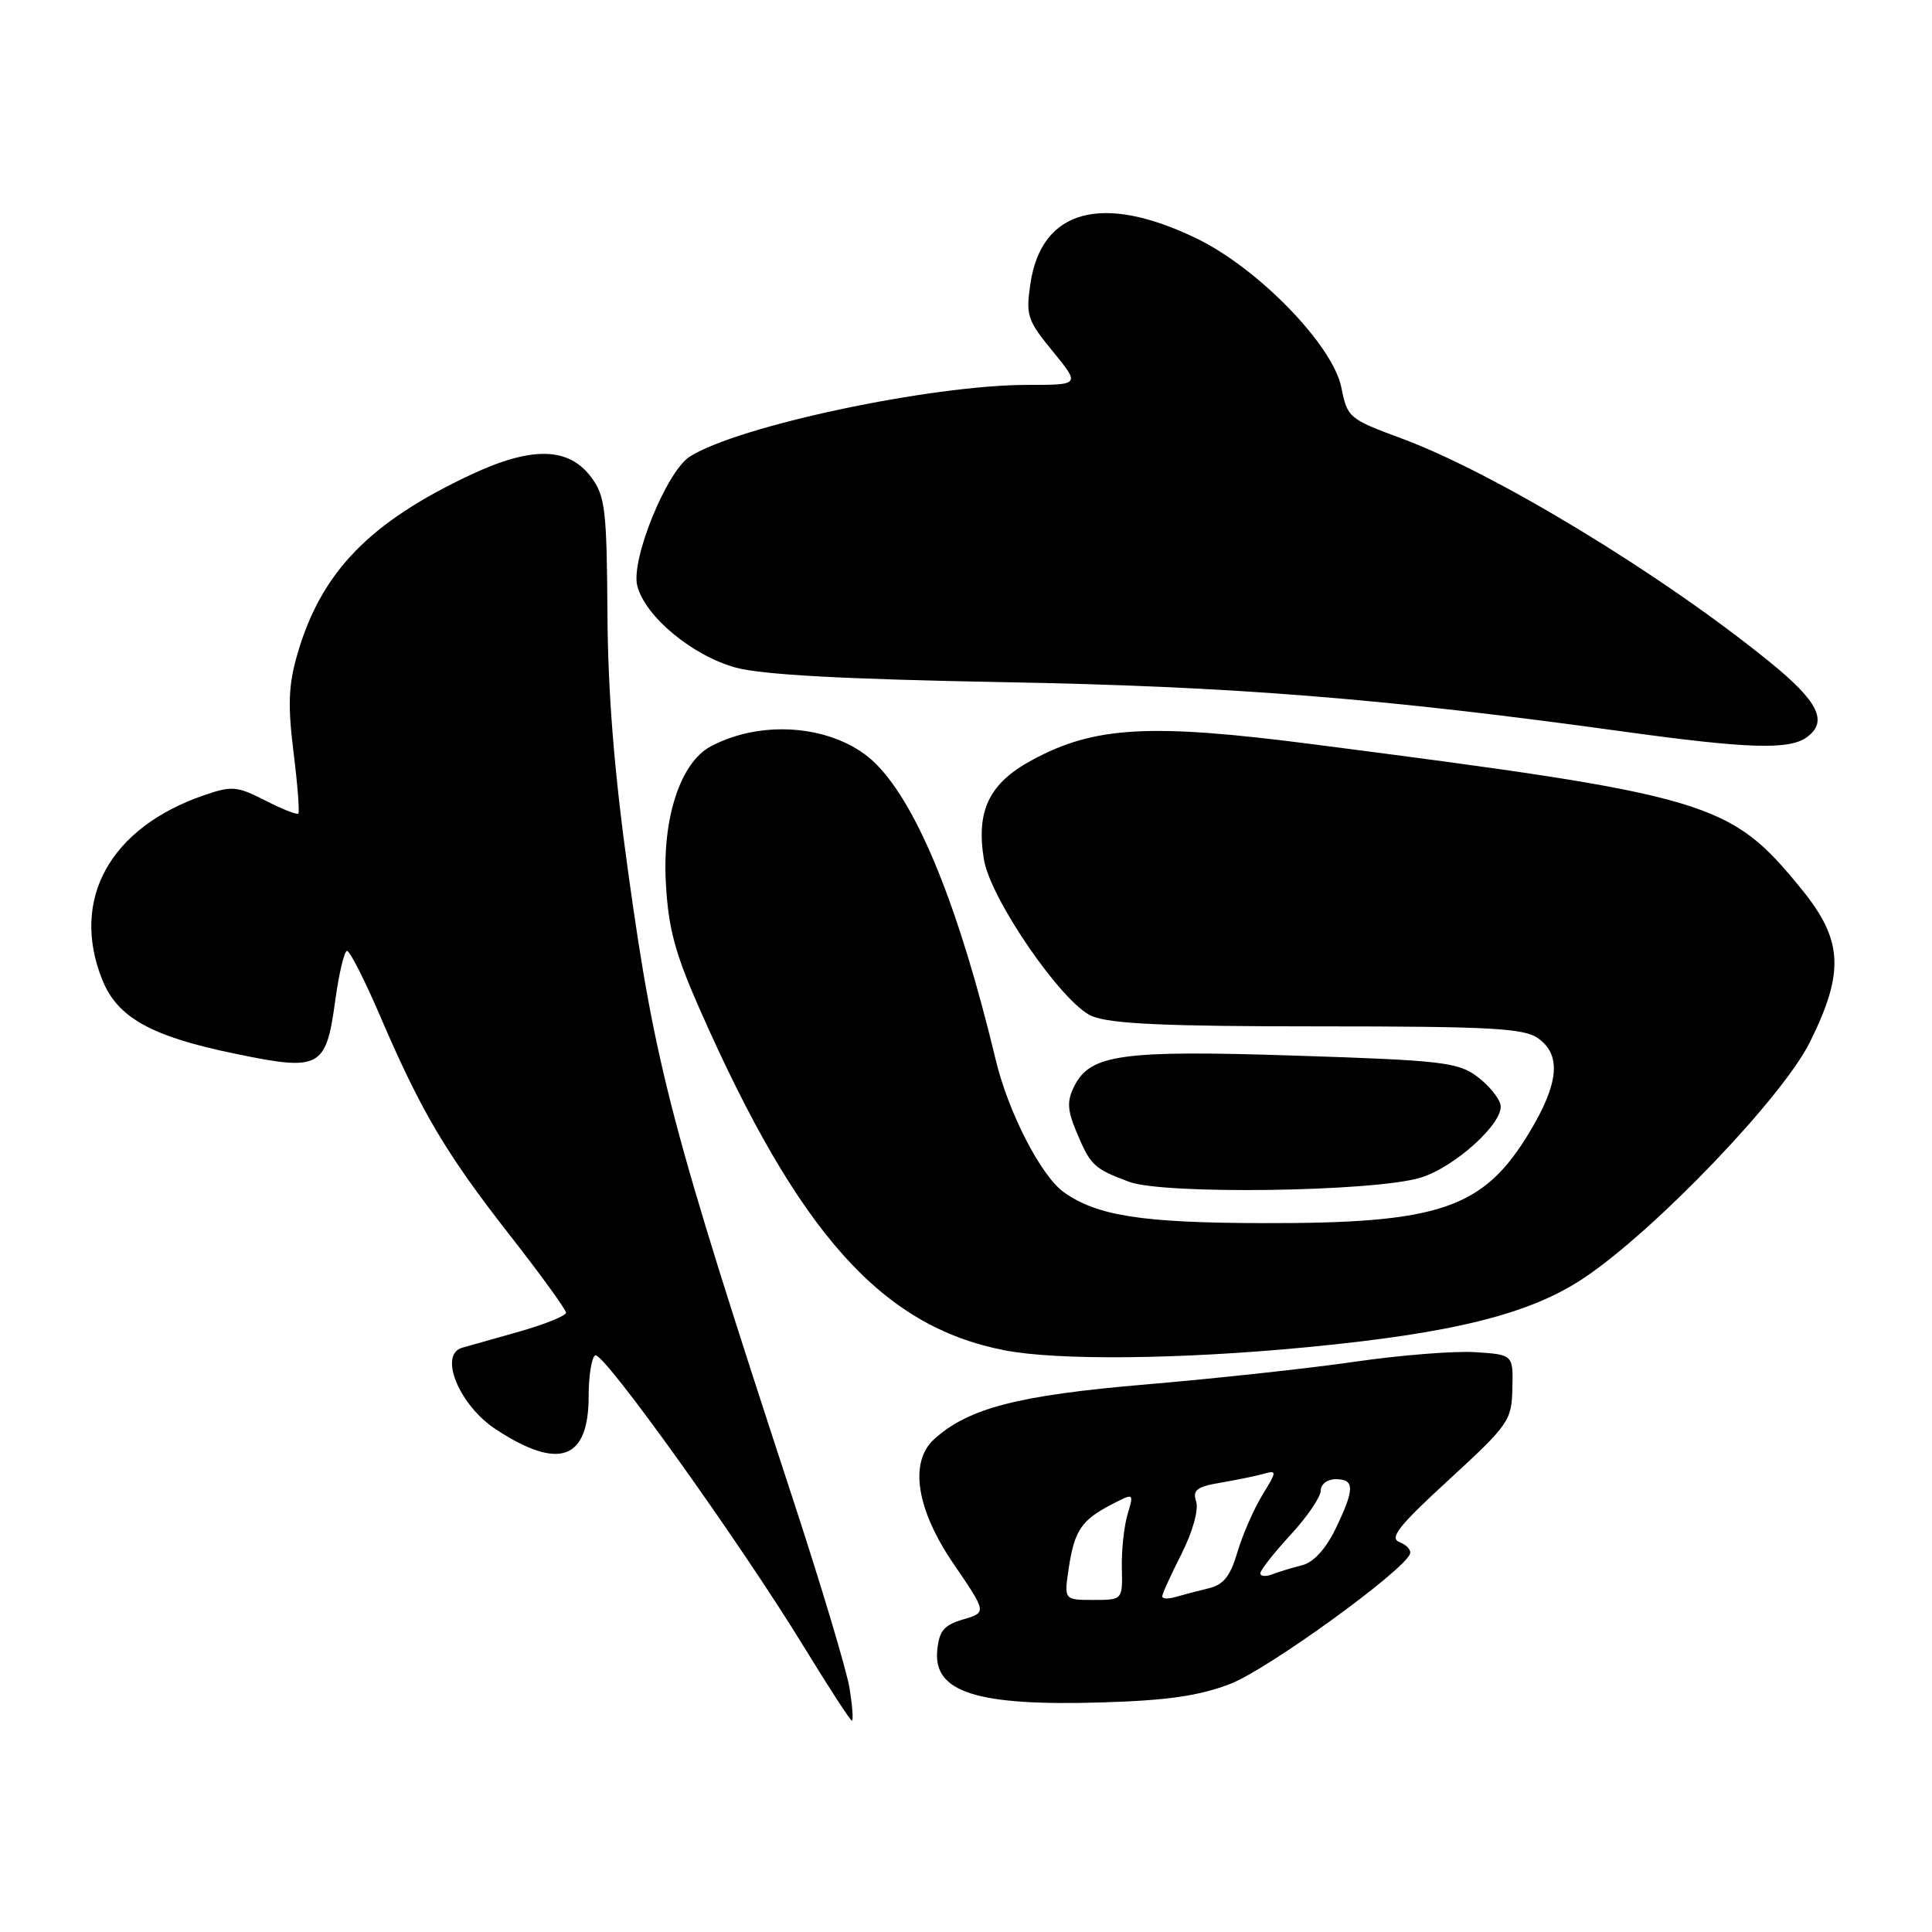 <?xml version="1.0" encoding="UTF-8" standalone="no"?>
<!DOCTYPE svg PUBLIC "-//W3C//DTD SVG 1.1//EN" "http://www.w3.org/Graphics/SVG/1.1/DTD/svg11.dtd" >
<svg xmlns="http://www.w3.org/2000/svg" xmlns:xlink="http://www.w3.org/1999/xlink" version="1.1" viewBox="0 0 256 256">
 <g >
 <path fill="currentColor"
d=" M 112.58 223.75 C 112.21 221.41 108.81 210.05 105.02 198.50 C 88.93 149.41 86.83 141.40 83.25 115.67 C 81.39 102.33 80.55 91.86 80.49 81.25 C 80.40 67.54 80.19 65.73 78.35 63.25 C 75.36 59.23 70.49 59.11 62.46 62.87 C 48.97 69.19 42.57 75.78 39.42 86.63 C 38.22 90.74 38.12 93.39 38.89 99.63 C 39.43 103.94 39.71 107.62 39.53 107.80 C 39.34 107.99 37.36 107.21 35.13 106.06 C 31.39 104.16 30.73 104.10 26.99 105.39 C 14.55 109.68 9.30 119.21 13.55 129.82 C 15.56 134.85 20.06 137.35 31.28 139.65 C 42.41 141.95 43.20 141.53 44.41 132.65 C 44.91 128.99 45.62 126.00 45.99 126.00 C 46.36 126.00 48.36 129.94 50.42 134.75 C 55.82 147.31 59.10 152.86 67.53 163.64 C 71.64 168.89 75.00 173.53 75.00 173.94 C 75.00 174.35 72.19 175.48 68.75 176.46 C 65.31 177.43 61.94 178.39 61.25 178.58 C 58.07 179.48 60.85 186.22 65.71 189.40 C 74.07 194.87 78.00 193.45 78.00 184.99 C 78.00 182.31 78.39 179.88 78.86 179.59 C 79.87 178.96 97.95 204.21 106.54 218.24 C 109.82 223.60 112.67 227.99 112.88 227.99 C 113.09 228.00 112.95 226.09 112.58 223.75 Z  M 163.00 223.13 C 167.91 221.26 185.98 208.18 186.83 205.90 C 187.02 205.40 186.39 204.70 185.44 204.34 C 184.05 203.81 185.34 202.17 192.00 196.06 C 199.94 188.76 200.30 188.24 200.40 183.97 C 200.50 179.50 200.50 179.50 195.50 179.17 C 192.75 178.99 185.55 179.56 179.50 180.44 C 173.45 181.32 160.98 182.67 151.80 183.45 C 134.91 184.88 128.33 186.58 123.79 190.69 C 120.43 193.73 121.42 200.02 126.38 207.26 C 130.75 213.66 130.75 213.66 127.63 214.58 C 125.08 215.33 124.44 216.09 124.19 218.68 C 123.65 224.24 129.45 226.08 146.00 225.58 C 154.65 225.32 158.86 224.72 163.00 223.13 Z  M 173.09 178.52 C 192.67 176.65 202.83 174.10 210.00 169.26 C 219.48 162.86 236.21 145.37 239.82 138.09 C 244.44 128.78 244.20 124.55 238.69 117.79 C 229.21 106.16 226.74 105.43 174.00 98.62 C 152.34 95.82 145.03 96.23 136.74 100.72 C 131.07 103.79 129.32 107.40 130.37 113.87 C 131.22 119.12 140.80 133.02 144.69 134.64 C 147.15 135.67 154.43 136.00 174.75 136.00 C 197.39 136.00 201.90 136.24 203.78 137.56 C 206.91 139.75 206.58 143.52 202.68 150.00 C 196.56 160.18 190.80 162.14 167.16 162.07 C 151.31 162.03 145.35 161.10 140.96 157.97 C 137.94 155.82 133.61 147.41 131.94 140.44 C 127.10 120.29 121.63 106.79 116.06 101.21 C 111.01 96.17 101.21 95.14 94.16 98.91 C 90.16 101.05 87.75 108.40 88.23 117.00 C 88.56 123.05 89.44 126.31 92.77 133.85 C 105.85 163.46 116.80 175.72 133.05 178.91 C 140.07 180.29 156.33 180.13 173.09 178.52 Z  M 188.22 156.05 C 192.77 154.67 199.29 148.75 198.83 146.41 C 198.65 145.48 197.25 143.78 195.72 142.64 C 193.20 140.76 191.02 140.50 171.76 139.88 C 148.60 139.12 144.45 139.70 142.34 143.94 C 141.36 145.90 141.42 147.06 142.62 149.94 C 144.50 154.44 144.92 154.84 149.62 156.60 C 154.22 158.31 182.05 157.92 188.22 156.05 Z  M 239.42 97.68 C 242.26 95.61 240.95 92.95 234.49 87.71 C 220.21 76.10 198.03 62.64 185.67 58.08 C 178.75 55.52 178.53 55.33 177.74 51.36 C 176.63 45.74 166.69 35.51 158.50 31.57 C 146.04 25.56 138.01 27.75 136.54 37.55 C 135.91 41.79 136.12 42.44 139.50 46.56 C 143.13 51.00 143.13 51.00 136.17 51.00 C 123.39 51.00 97.74 56.45 91.39 60.51 C 88.33 62.47 83.57 74.17 84.44 77.61 C 85.46 81.67 91.73 86.88 97.49 88.46 C 100.97 89.41 111.82 90.00 133.00 90.39 C 163.28 90.94 183.37 92.54 215.00 96.92 C 231.58 99.21 237.09 99.39 239.42 97.68 Z  M 141.62 207.75 C 142.38 202.77 143.31 201.41 147.31 199.34 C 150.26 197.81 150.26 197.81 149.41 200.66 C 148.94 202.22 148.60 205.41 148.65 207.75 C 148.75 212.00 148.75 212.00 144.86 212.00 C 140.98 212.00 140.98 212.00 141.62 207.75 Z  M 154.00 211.53 C 154.00 211.20 155.15 208.67 156.55 205.91 C 158.02 203.01 158.84 200.08 158.50 198.99 C 158.00 197.44 158.56 197.00 161.70 196.47 C 163.79 196.11 166.36 195.59 167.40 195.30 C 169.23 194.79 169.22 194.91 167.25 198.13 C 166.12 199.99 164.64 203.38 163.96 205.68 C 163.02 208.87 162.12 210.00 160.11 210.47 C 158.68 210.82 156.71 211.33 155.75 211.61 C 154.79 211.90 154.00 211.86 154.00 211.53 Z  M 167.00 208.47 C 167.00 208.06 168.80 205.77 171.00 203.38 C 173.20 201.00 175.00 198.36 175.00 197.52 C 175.00 196.67 175.88 196.00 177.00 196.00 C 179.52 196.00 179.52 197.30 176.96 202.59 C 175.67 205.25 174.05 207.02 172.55 207.40 C 171.25 207.72 169.47 208.27 168.59 208.60 C 167.72 208.94 167.00 208.88 167.00 208.47 Z "/>
</g>
</svg>